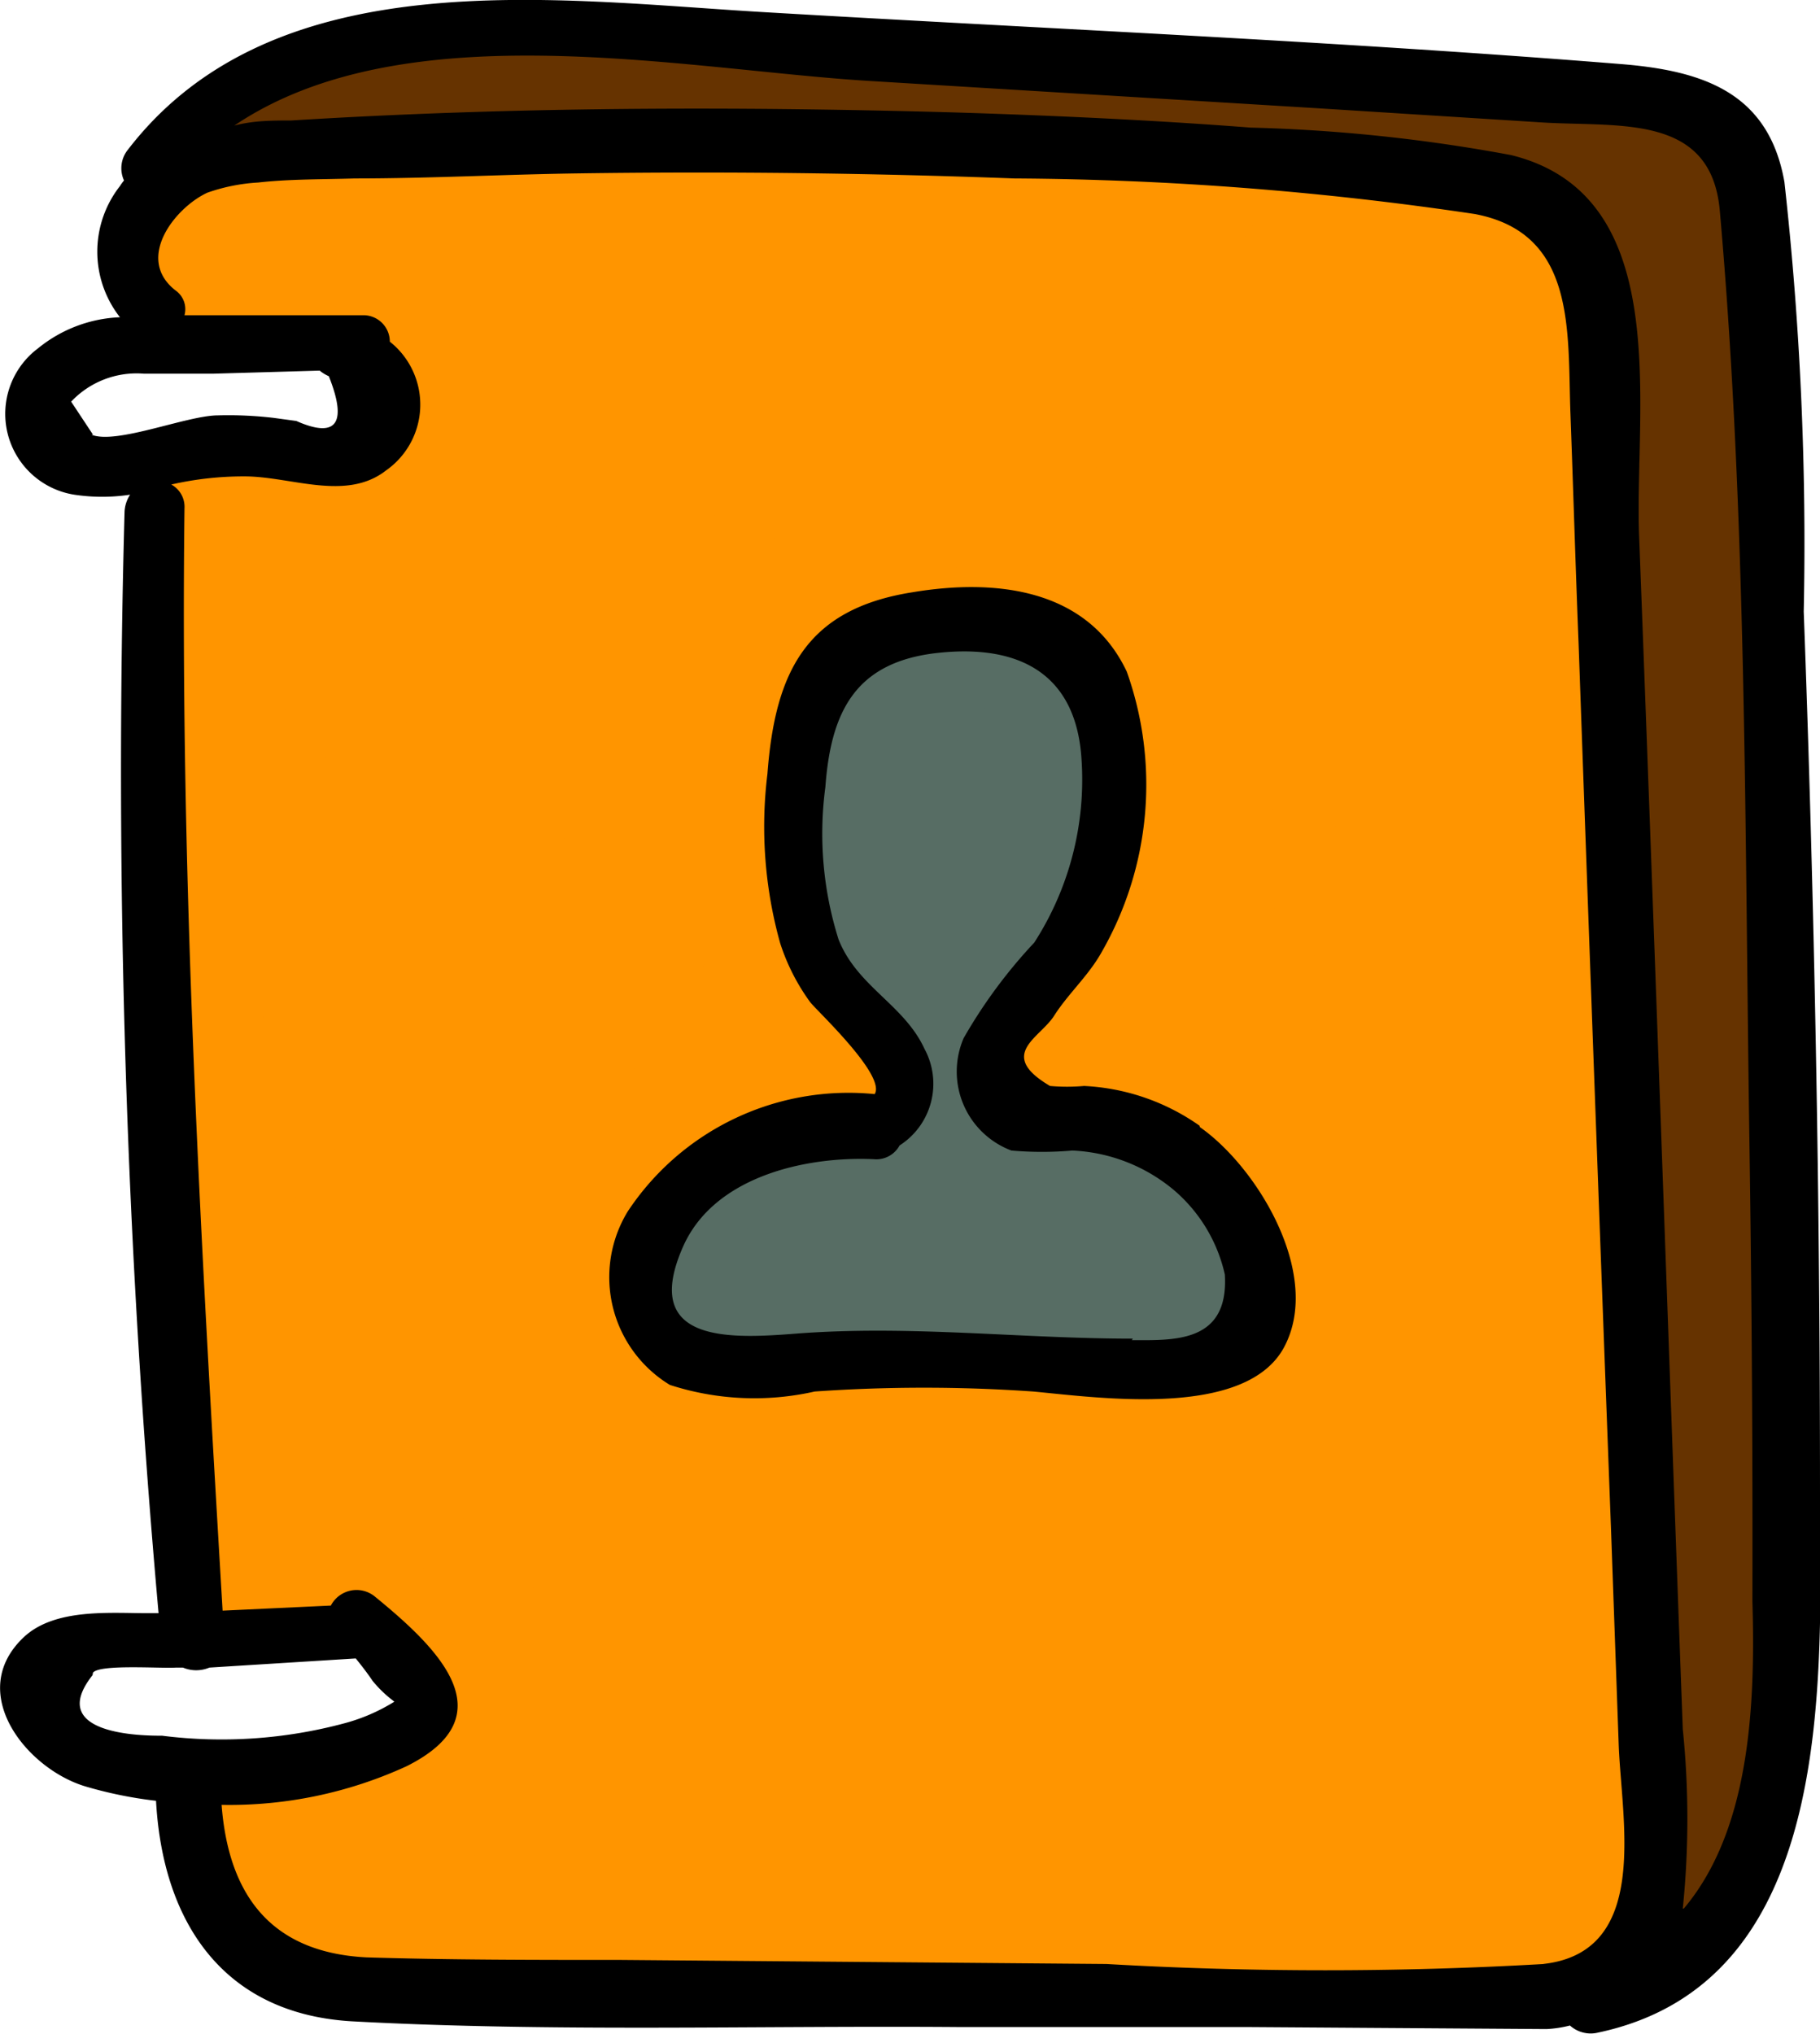 <svg id="레이어_1" data-name="레이어 1" xmlns="http://www.w3.org/2000/svg" viewBox="0 0 35.81 40">
  <defs>
    <style>
      .cls-1 {
        fill: #630;
      }

      .cls-1, .cls-2, .cls-3, .cls-4 {
        fill-rule: evenodd;
      }

      .cls-2 {
        fill: #ff9500;
      }

      .cls-3 {
        fill: #576d64;
      }
    </style>
  </defs>
  <title>1</title>
  <g>
    <polygon class="cls-1" points="32.24 38.76 32.47 34.52 31.53 6.04 30.29 4.1 27.01 3.11 10.82 2.97 3.75 3.44 3.75 2.43 7.36 0.72 12.63 0.57 25.33 1.51 32.39 2.01 34.52 3.11 35.05 8.38 35.12 34.49 33.34 38.76 32.24 38.76"/>
    <polygon class="cls-2" points="2.92 6.64 2.74 5.86 2.28 4.9 3.75 3.11 10.47 2.79 28.24 3.33 30.59 4.72 31.73 6.33 32.51 33.75 32.3 37.92 31.17 39.23 5.95 38.76 4.17 37.54 3.75 34.73 7.36 34.56 8.34 33.37 6.97 31.81 4.03 32.19 3.11 9.11 4.33 8.67 6.93 8.9 7.45 8.25 7.44 7.29 6.26 6.64 2.92 6.64"/>
    <polygon class="cls-3" points="15.88 17.55 15.88 14.38 16.72 12.82 18.93 12.41 20.73 12.63 21.79 14.53 21.72 17.14 19.82 20.33 19.6 21.35 21.15 22.11 23.51 23.13 24.65 25.21 24.65 26.36 18.4 26.85 13.12 26.85 12.53 25.19 14.14 23.13 15.68 22.58 17.5 22.04 17.74 21.21 17.08 19.99 15.95 18.55 15.88 17.55"/>
    <path class="cls-3" d="M20.81,12.65l-1.94,2.22A8.75,8.75,0,0,0,17.15,17a.47.47,0,0,0,.65.62,8.71,8.71,0,0,0,1.86-2l1.9-2.25C22,12.86,21.25,12.15,20.81,12.65Z" transform="translate(-1.71 0)"/>
    <path class="cls-3" d="M22.32,13.57c-.79,1-1.55,1.94-2.28,2.93a10.76,10.76,0,0,0-1.93,3.12c-.11.42.4.61.68.37a13.1,13.1,0,0,0,1.95-2.63c.74-1.05,1.52-2.07,2.33-3.08C23.48,13.77,22.75,13.06,22.32,13.57Z" transform="translate(-1.71 0)"/>
    <path class="cls-3" d="M22.65,16.71c-.54.9-1.12,1.77-1.74,2.62a24.61,24.61,0,0,0-1.74,2.32c-.18.33.24.8.57.54a18.3,18.3,0,0,0,3.69-5.05C23.73,16.64,23,16.22,22.65,16.71Z" transform="translate(-1.71 0)"/>
    <path class="cls-3" d="M21.31,21.35c-.86.9-1.7,1.82-2.54,2.74a21.4,21.4,0,0,0-2.22,2.64c-.28.45.34.83.7.52a26.88,26.88,0,0,0,2.33-2.66c.78-.89,1.56-1.77,2.35-2.64A.43.43,0,0,0,21.31,21.35Z" transform="translate(-1.71 0)"/>
    <path class="cls-3" d="M23.18,22.26c-.64.68-1.26,1.39-1.84,2.12A7.81,7.81,0,0,0,20,26.45c-.16.44.43.65.71.4a14.39,14.39,0,0,0,1.53-2c.52-.67,1.06-1.31,1.63-1.94C24.25,22.46,23.59,21.83,23.18,22.26Z" transform="translate(-1.71 0)"/>
    <path class="cls-3" d="M24.83,23.41a39.61,39.61,0,0,0-2.62,3.19c-.24.36.3.72.59.44A36.46,36.46,0,0,0,25.41,24C25.74,23.57,25.16,23,24.83,23.41Z" transform="translate(-1.71 0)"/>
    <path class="cls-3" d="M18.52,22.41c-1,1.32-2.21,2.46-3.24,3.75a.42.42,0,0,0,.61.58,20.5,20.5,0,0,0,3.28-3.85C19.44,22.52,18.8,22.05,18.52,22.41Z" transform="translate(-1.71 0)"/>
    <path class="cls-3" d="M16.2,22.86c-.63.86-1.34,1.7-1.89,2.62-.26.43.38.91.71.52.71-.8,1.29-1.73,1.92-2.59C17.24,23,16.51,22.44,16.2,22.86Z" transform="translate(-1.71 0)"/>
    <path class="cls-2" d="M6.55,3.45l-1.1,1.2a6.44,6.44,0,0,0-1,1.21c-.2.36.24.82.6.57a6.09,6.09,0,0,0,1.1-1.11c.37-.4.73-.81,1.09-1.22S7,3,6.55,3.45Z" transform="translate(-1.71 0)"/>
    <path class="cls-2" d="M8.49,3.32c-.42.48-.85,1-1.28,1.43A7,7,0,0,0,6.08,6.17a.4.4,0,0,0,.56.53A6.42,6.42,0,0,0,7.91,5.42L9.18,4C9.59,3.52,8.9,2.86,8.49,3.32Z" transform="translate(-1.71 0)"/>
    <path class="cls-2" d="M10.5,3.21A16.85,16.85,0,0,1,9.43,4.79,16,16,0,0,0,8.35,6.17c-.23.37.27.86.63.6a10,10,0,0,0,2.37-3.09C11.67,3.13,10.82,2.67,10.5,3.21Z" transform="translate(-1.71 0)"/>
    <path class="cls-2" d="M6.41,9.08l-1,1.16a5.61,5.61,0,0,0-.88,1.17c-.18.38.23.88.63.6a5.92,5.92,0,0,0,1-1l1-1.17C7.58,9.28,6.84,8.57,6.41,9.08Z" transform="translate(-1.71 0)"/>
    <path class="cls-2" d="M13,3.46c-2.78,3.55-5.72,7-8.34,10.7-.34.47.44,1,.81.59,2.87-3.43,5.47-7.12,8.17-10.68C14,3.62,13.35,3,13,3.46Z" transform="translate(-1.71 0)"/>
    <path class="cls-2" d="M15.29,3.58C11.92,8.13,8.27,12.5,5,17.12c-.33.47.43,1,.8.59C9.5,13.44,12.72,8.68,16,4.1,16.28,3.69,15.59,3.18,15.29,3.58Z" transform="translate(-1.71 0)"/>
    <path class="cls-2" d="M17.72,3.55C13.44,9.63,8.66,15.33,4.36,21.38c-.34.47.44,1,.82.6,4.94-5.52,9.17-11.87,13.37-18C18.89,3.51,18.06,3.07,17.72,3.55Z" transform="translate(-1.71 0)"/>
    <path class="cls-2" d="M20.89,3.47c-5.42,7.22-11.41,14.32-16.19,22a.49.49,0,0,0,.78.57C11.35,19.16,16.31,11.3,21.56,4,21.84,3.58,21.17,3.09,20.89,3.47Z" transform="translate(-1.71 0)"/>
    <path class="cls-2" d="M25.7,3.51q-1.36,2.05-2.76,4.1a29.31,29.31,0,0,0-2.73,4.11.47.47,0,0,0,.75.55,23.07,23.07,0,0,0,2.78-3.86Q25.21,6.22,26.63,4C27,3.45,26.07,2.94,25.7,3.51Z" transform="translate(-1.71 0)"/>
    <path class="cls-2" d="M29.09,3.65Q27.35,6,25.58,8.35a31.67,31.67,0,0,0-3.14,4.27.45.45,0,0,0,.71.52,30.58,30.58,0,0,0,3.61-4.61c1-1.43,2.08-2.86,3.12-4.3C30.19,3.78,29.42,3.21,29.09,3.65Z" transform="translate(-1.71 0)"/>
    <path class="cls-2" d="M31.54,4.3c-2.65,3.82-5.91,7.31-8.42,11.2-.28.44.36.86.71.52,3.3-3.16,5.94-7.51,8.47-11.29C32.62,4.25,31.85,3.84,31.54,4.3Z" transform="translate(-1.71 0)"/>
    <path class="cls-2" d="M32.27,6.24a173.63,173.63,0,0,1-11,14.92c-.46.57.37,1.37.84.79A157.88,157.88,0,0,0,33.05,6.67C33.35,6.19,32.58,5.77,32.27,6.24Z" transform="translate(-1.71 0)"/>
    <path class="cls-2" d="M33.05,8.87a136.4,136.4,0,0,1-9.42,13c-.45.55.32,1.31.8.77A84.73,84.73,0,0,0,33.89,9.34C34.2,8.8,33.37,8.35,33.05,8.87Z" transform="translate(-1.71 0)"/>
    <path class="cls-2" d="M32.75,13.24c-2.36,3.26-5.19,6.48-7.13,10a.47.47,0,0,0,.75.55c2.71-3,4.82-6.78,7.14-10.13C33.83,13.2,33.07,12.8,32.75,13.24Z" transform="translate(-1.71 0)"/>
    <path class="cls-2" d="M18.28,27.17C15.34,31,12.09,34.74,9.49,38.81a.48.48,0,0,0,.76.56c3.16-3.59,5.85-7.71,8.7-11.56C19.3,27.34,18.65,26.69,18.28,27.17Z" transform="translate(-1.71 0)"/>
    <path class="cls-2" d="M15.46,26.56A140.08,140.08,0,0,1,6.68,38.34c-.42.51.33,1.23.75.71A133.22,133.22,0,0,0,16.2,27C16.51,26.51,15.76,26.1,15.46,26.56Z" transform="translate(-1.71 0)"/>
    <path class="cls-2" d="M16.84,17.13C13.43,22,10.29,27.23,6.38,31.71a.48.48,0,0,0,.7.67c4.14-4.29,7.2-9.9,10.51-14.83C17.9,17.08,17.15,16.68,16.84,17.13Z" transform="translate(-1.71 0)"/>
    <path class="cls-2" d="M17.63,19.58a9.14,9.14,0,0,1-.83,1.29A11.8,11.8,0,0,0,15.9,22a.41.41,0,0,0,.57.54,4,4,0,0,0,1-1.13,10.63,10.63,0,0,0,.88-1.4A.43.43,0,0,0,17.63,19.58Z" transform="translate(-1.71 0)"/>
    <path class="cls-2" d="M13.74,26c-.78,1.14-1.59,2.26-2.45,3.35a25.53,25.53,0,0,0-2.15,2.73c-.27.45.33.79.68.5a18,18,0,0,0,2.56-3.12c.73-1,1.43-2,2.11-3C14.8,26,14.05,25.58,13.74,26Z" transform="translate(-1.71 0)"/>
    <path class="cls-2" d="M7,35.06a15.19,15.19,0,0,0-1.48,1.83c-.25.41.31.76.64.47a14.88,14.88,0,0,0,1.45-1.71C8,35.22,7.36,34.64,7,35.06Z" transform="translate(-1.71 0)"/>
    <path class="cls-1" d="M8.6.72A11.14,11.14,0,0,0,7.53,2.2a.36.36,0,0,0,.58.42A10,10,0,0,0,9.22,1.31C9.56.88,8.94.29,8.6.72Z" transform="translate(-1.71 0)"/>
    <path class="cls-1" d="M10.89.49A13.45,13.45,0,0,0,9.24,2c-.23.29.09.77.44.53A14.35,14.35,0,0,0,11.43,1c.36-.33-.18-.84-.54-.52Z" transform="translate(-1.71 0)"/>
    <path class="cls-1" d="M12.14.58c-.37.44-.77.87-1.12,1.33s.31.73.6.44.72-.83,1.07-1.24S12.47.2,12.14.58Z" transform="translate(-1.71 0)"/>
    <path class="cls-1" d="M14.15.65A8.24,8.24,0,0,0,13,1.91a.35.35,0,0,0,.49.47,9.45,9.45,0,0,0,1.26-1.19C15.08.83,14.51.29,14.15.65Z" transform="translate(-1.71 0)"/>
    <path class="cls-1" d="M15.52.91c-.25.37-.55.7-.84,1s.11.83.46.57a4.87,4.87,0,0,0,1.09-1.22C16.53.87,15.81.48,15.52.91Z" transform="translate(-1.71 0)"/>
    <path class="cls-1" d="M17.47.92c-.27.43-.64.77-.89,1.21s.18.54.44.42a3.15,3.15,0,0,0,1.17-1.23C18.47.87,17.74.47,17.47.92Z" transform="translate(-1.71 0)"/>
    <path class="cls-1" d="M19.75,1a12.63,12.63,0,0,0-.95,1.11c-.25.36.3.68.59.43a11,11,0,0,0,.93-1C20.66,1.19,20.09.65,19.75,1Z" transform="translate(-1.71 0)"/>
    <path class="cls-1" d="M21.43,1.34a12.1,12.1,0,0,0-.8,1c-.24.33.27.63.54.39a10.58,10.58,0,0,0,.8-.84C22.31,1.5,21.74,1,21.43,1.34Z" transform="translate(-1.71 0)"/>
    <path class="cls-1" d="M23.54,1.42a11.13,11.13,0,0,0-.89,1.27.34.34,0,0,0,.54.39A10.8,10.8,0,0,0,24.13,2C24.46,1.57,23.86,1,23.54,1.42Z" transform="translate(-1.71 0)"/>
    <path class="cls-1" d="M25.68,1.53a12.94,12.94,0,0,0-.89,1.07c-.26.34.28.67.56.42a11.5,11.5,0,0,0,.9-1C26.6,1.7,26,1.14,25.68,1.53Z" transform="translate(-1.71 0)"/>
    <path class="cls-1" d="M27.49,1.82A13.94,13.94,0,0,0,26.67,3a.29.29,0,0,0,.47.34,12.31,12.31,0,0,0,.92-1.11A.36.36,0,1,0,27.49,1.82Z" transform="translate(-1.71 0)"/>
    <path class="cls-1" d="M29.77,1.7a10.32,10.32,0,0,1-1.05,1.41.35.35,0,0,0,.5.49,5.9,5.9,0,0,0,1.25-1.52C30.73,1.64,30,1.26,29.77,1.7Z" transform="translate(-1.71 0)"/>
    <path class="cls-1" d="M32.66,1.82a.44.44,0,0,0-.58.16,14.42,14.42,0,0,0-.94,1.37.38.38,0,0,0,.6.44,13.37,13.37,0,0,0,1.08-1.4A.41.41,0,0,0,32.66,1.82Z" transform="translate(-1.71 0)"/>
    <path class="cls-1" d="M34.1,2a22,22,0,0,0-1.55,2.05c-.22.33.28.68.55.4a24.19,24.19,0,0,0,1.56-1.92c.3-.39-.25-.92-.56-.53Z" transform="translate(-1.71 0)"/>
    <path class="cls-1" d="M35.2,2.91c-.66.83-1.36,1.64-2,2.5-.2.3.27.64.51.38.69-.77,1.31-1.6,1.95-2.41C36,3,35.48,2.57,35.2,2.91Z" transform="translate(-1.71 0)"/>
    <path class="cls-1" d="M35.5,4.8c-.67.93-1.47,1.74-2.17,2.63a.35.35,0,0,0,.51.49,14.22,14.22,0,0,0,2.32-2.75C36.45,4.77,35.78,4.41,35.5,4.8Z" transform="translate(-1.71 0)"/>
    <path class="cls-1" d="M36,6.77,34.76,8.3a6.91,6.91,0,0,0-1,1.47c-.11.25.17.63.44.42A16.15,16.15,0,0,0,36.52,7.3C36.81,6.92,36.27,6.39,36,6.77Z" transform="translate(-1.71 0)"/>
    <path class="cls-1" d="M36.15,8.8A30,30,0,0,0,33.69,12a.35.35,0,0,0,.56.42,27.91,27.91,0,0,0,2.42-3.09C37,8.93,36.44,8.43,36.15,8.8Z" transform="translate(-1.71 0)"/>
    <path class="cls-1" d="M36.19,11.2c-.8,1.12-1.76,2.09-2.64,3.13a.37.37,0,0,0,.53.51,15.81,15.81,0,0,0,2.76-3.28C37.11,11.16,36.46,10.82,36.19,11.2Z" transform="translate(-1.71 0)"/>
    <path class="cls-1" d="M36.18,13.13c-.93,1.44-2.07,2.78-2.92,4.25a.4.4,0,0,0,.63.47,28.67,28.67,0,0,0,3-4.35C37.1,13.08,36.44,12.72,36.18,13.13Z" transform="translate(-1.71 0)"/>
    <path class="cls-1" d="M36.06,15.93c-.76,1.18-1.68,2.3-2.36,3.52a.37.37,0,0,0,.58.43,25.23,25.23,0,0,0,2.49-3.56C37.05,15.88,36.34,15.5,36.06,15.93Z" transform="translate(-1.71 0)"/>
    <path class="cls-1" d="M36.16,18.73c-.8,1.2-1.68,2.34-2.48,3.52-.25.36.33.79.62.46a33.87,33.87,0,0,0,2.58-3.58C37.17,18.69,36.45,18.3,36.16,18.73Z" transform="translate(-1.71 0)"/>
    <path class="cls-1" d="M36.17,21.26c-.68,1.21-1.53,2.27-2.29,3.41-.22.35.29.69.57.42a14.84,14.84,0,0,0,2.41-3.45A.39.39,0,0,0,36.17,21.26Z" transform="translate(-1.71 0)"/>
    <path class="cls-1" d="M36.41,24c-.74,1.13-1.53,2.24-2.18,3.42-.21.38.36.84.64.47.83-1.11,1.54-2.31,2.29-3.47C37.46,24,36.71,23.58,36.41,24Z" transform="translate(-1.71 0)"/>
    <path class="cls-1" d="M36.48,26.79a18.29,18.29,0,0,0-2.23,3.49c-.14.33.29.74.56.41.88-1.1,1.53-2.38,2.34-3.52C37.45,26.76,36.76,26.39,36.48,26.79Z" transform="translate(-1.71 0)"/>
    <path class="cls-1" d="M36.15,29.58,34.4,32.19c-.29.44.44.85.73.4L36.87,30C37.15,29.53,36.44,29.15,36.15,29.58Z" transform="translate(-1.71 0)"/>
    <path class="cls-1" d="M36.61,31.79c-.7,1-1.46,2.05-2.06,3.14-.21.37.33.79.6.45.81-1,1.48-2.12,2.19-3.19C37.64,31.75,36.91,31.35,36.61,31.79Z" transform="translate(-1.71 0)"/>
    <path class="cls-4" d="M32.14,39.91a2.32,2.32,0,0,0,.46-.07.61.61,0,0,0,.55.14c4.73-1,4.38-7,4.37-10.63h0q0-8.67-.32-17.32a64.28,64.28,0,0,0-.38-8.45c-.31-1.76-1.6-2.19-3.22-2.32C28,.81,22.37.57,16.76.24,12.63,0,7.12-.81,4.23,2.94a.58.58,0,0,0-.08.61,1,1,0,0,0-.08.11,2.09,2.09,0,0,0,0,2.58,2.72,2.72,0,0,0-1.61.61,1.61,1.61,0,0,0,.71,2.88,3.68,3.68,0,0,0,1.1,0,.67.67,0,0,0-.11.36,186.12,186.12,0,0,0,.67,21.64H4.62c-.75,0-1.83-.1-2.44.47-1.16,1.09.06,2.6,1.22,2.94a8.22,8.22,0,0,0,1.38.28c.13,2.37,1.31,4.21,3.9,4.34,3.94.21,7.92.08,11.86.11l5.68,0m-.9-17.7c1.13.79,2.41,2.9,1.66,4.32s-3.65,1-4.94.88a30.86,30.86,0,0,0-4.3,0,5.39,5.39,0,0,1-2.85-.13,2.48,2.48,0,0,1-.83-3.41,5.21,5.21,0,0,1,4.86-2.31h0c.23-.37-1.16-1.66-1.27-1.81a4.1,4.1,0,0,1-.59-1.16,8.5,8.5,0,0,1-.25-3.33c.15-2,.76-3.24,2.85-3.57,1.61-.27,3.44-.09,4.22,1.56a6.62,6.62,0,0,1-.49,5.51c-.26.47-.66.82-.94,1.26s-1.13.76-.08,1.38a3.78,3.78,0,0,0,.67,0,4.3,4.3,0,0,1,2.27.78ZM24,26.33c-2.22,0-4.38-.27-6.61-.1-1.29.1-3.09.21-2.24-1.71.61-1.38,2.41-1.78,3.75-1.72a.52.52,0,0,0,.51-.27,1.44,1.44,0,0,0,.49-1.9c-.4-.87-1.32-1.22-1.69-2.15a6.91,6.91,0,0,1-.26-3c.11-1.51.61-2.47,2.23-2.64s2.71.44,2.81,2.1a5.91,5.91,0,0,1-.93,3.6,10,10,0,0,0-1.39,1.88,1.66,1.66,0,0,0,.94,2.21,6.88,6.88,0,0,0,1.2,0,3.34,3.34,0,0,1,2,.78,3.06,3.06,0,0,1,1,1.66c.08,1.35-1,1.29-1.83,1.29ZM3.54,8.55,3.11,7.9a1.77,1.77,0,0,1,1.43-.55c.45,0,.92,0,1.37,0L8,7.29a.78.78,0,0,0,.18.11c.37.93.15,1.23-.64.88L7.1,8.22A7.6,7.6,0,0,0,6,8.17c-.61,0-2,.58-2.49.38Zm0,24.35c.13-.17,1.33-.08,1.63-.1h.14a.67.67,0,0,0,.52,0l2.88-.18c.12.15.23.29.33.44a2.38,2.38,0,0,0,.43.41,3.63,3.63,0,0,1-1,.43,9.33,9.33,0,0,1-3.57.24c-.33,0-2.31,0-1.37-1.19Zm28.55,5.73a75,75,0,0,1-8.61,0l-9.56-.08c-1.67,0-3.37,0-5-.05-1.95-.1-2.72-1.31-2.85-3a8.35,8.35,0,0,0,3.64-.76c2-1,.6-2.34-.64-3.35a.57.57,0,0,0-.85.19l-2.13.1C5.66,24.42,5.25,17.25,5.34,10a.5.5,0,0,0-.26-.47,6.42,6.42,0,0,1,1.44-.16c.92,0,2,.5,2.79-.12a1.58,1.58,0,0,0,.07-2.53.52.52,0,0,0-.52-.52l-3.52,0a.45.45,0,0,0-.18-.49c-.8-.63,0-1.63.63-1.92a3.62,3.62,0,0,1,1-.2c.62-.07,1.27-.06,1.9-.08,1.47,0,2.95-.08,4.42-.1q4.29-.06,8.56.1a63.71,63.71,0,0,1,9.06.7c2,.38,1.82,2.3,1.88,3.93s.1,3,.16,4.52q.31,8.73.64,17.47l.15,4.21c.06,1.5.62,4.06-1.49,4.29Zm2.73-1.09a17.28,17.28,0,0,0,0-3.53c-.29-7.83-.56-15.66-.86-23.49-.09-2.54.7-6.68-2.52-7.47a32.33,32.33,0,0,0-5.12-.54c-1.95-.15-3.92-.24-5.88-.3-4.31-.12-8.67-.11-13,.16-.36,0-.74,0-1.12.1,3.35-2.26,8.8-1.11,12.46-.88l8.87.54,4.43.28c1.52.09,3.31-.17,3.47,1.75.53,6,.49,12.18.58,18.22q.07,4.57.06,9.12C36.25,33.56,36.14,36,34.84,37.54Z" transform="translate(-1.71 0)"/>
  </g>
</svg>
